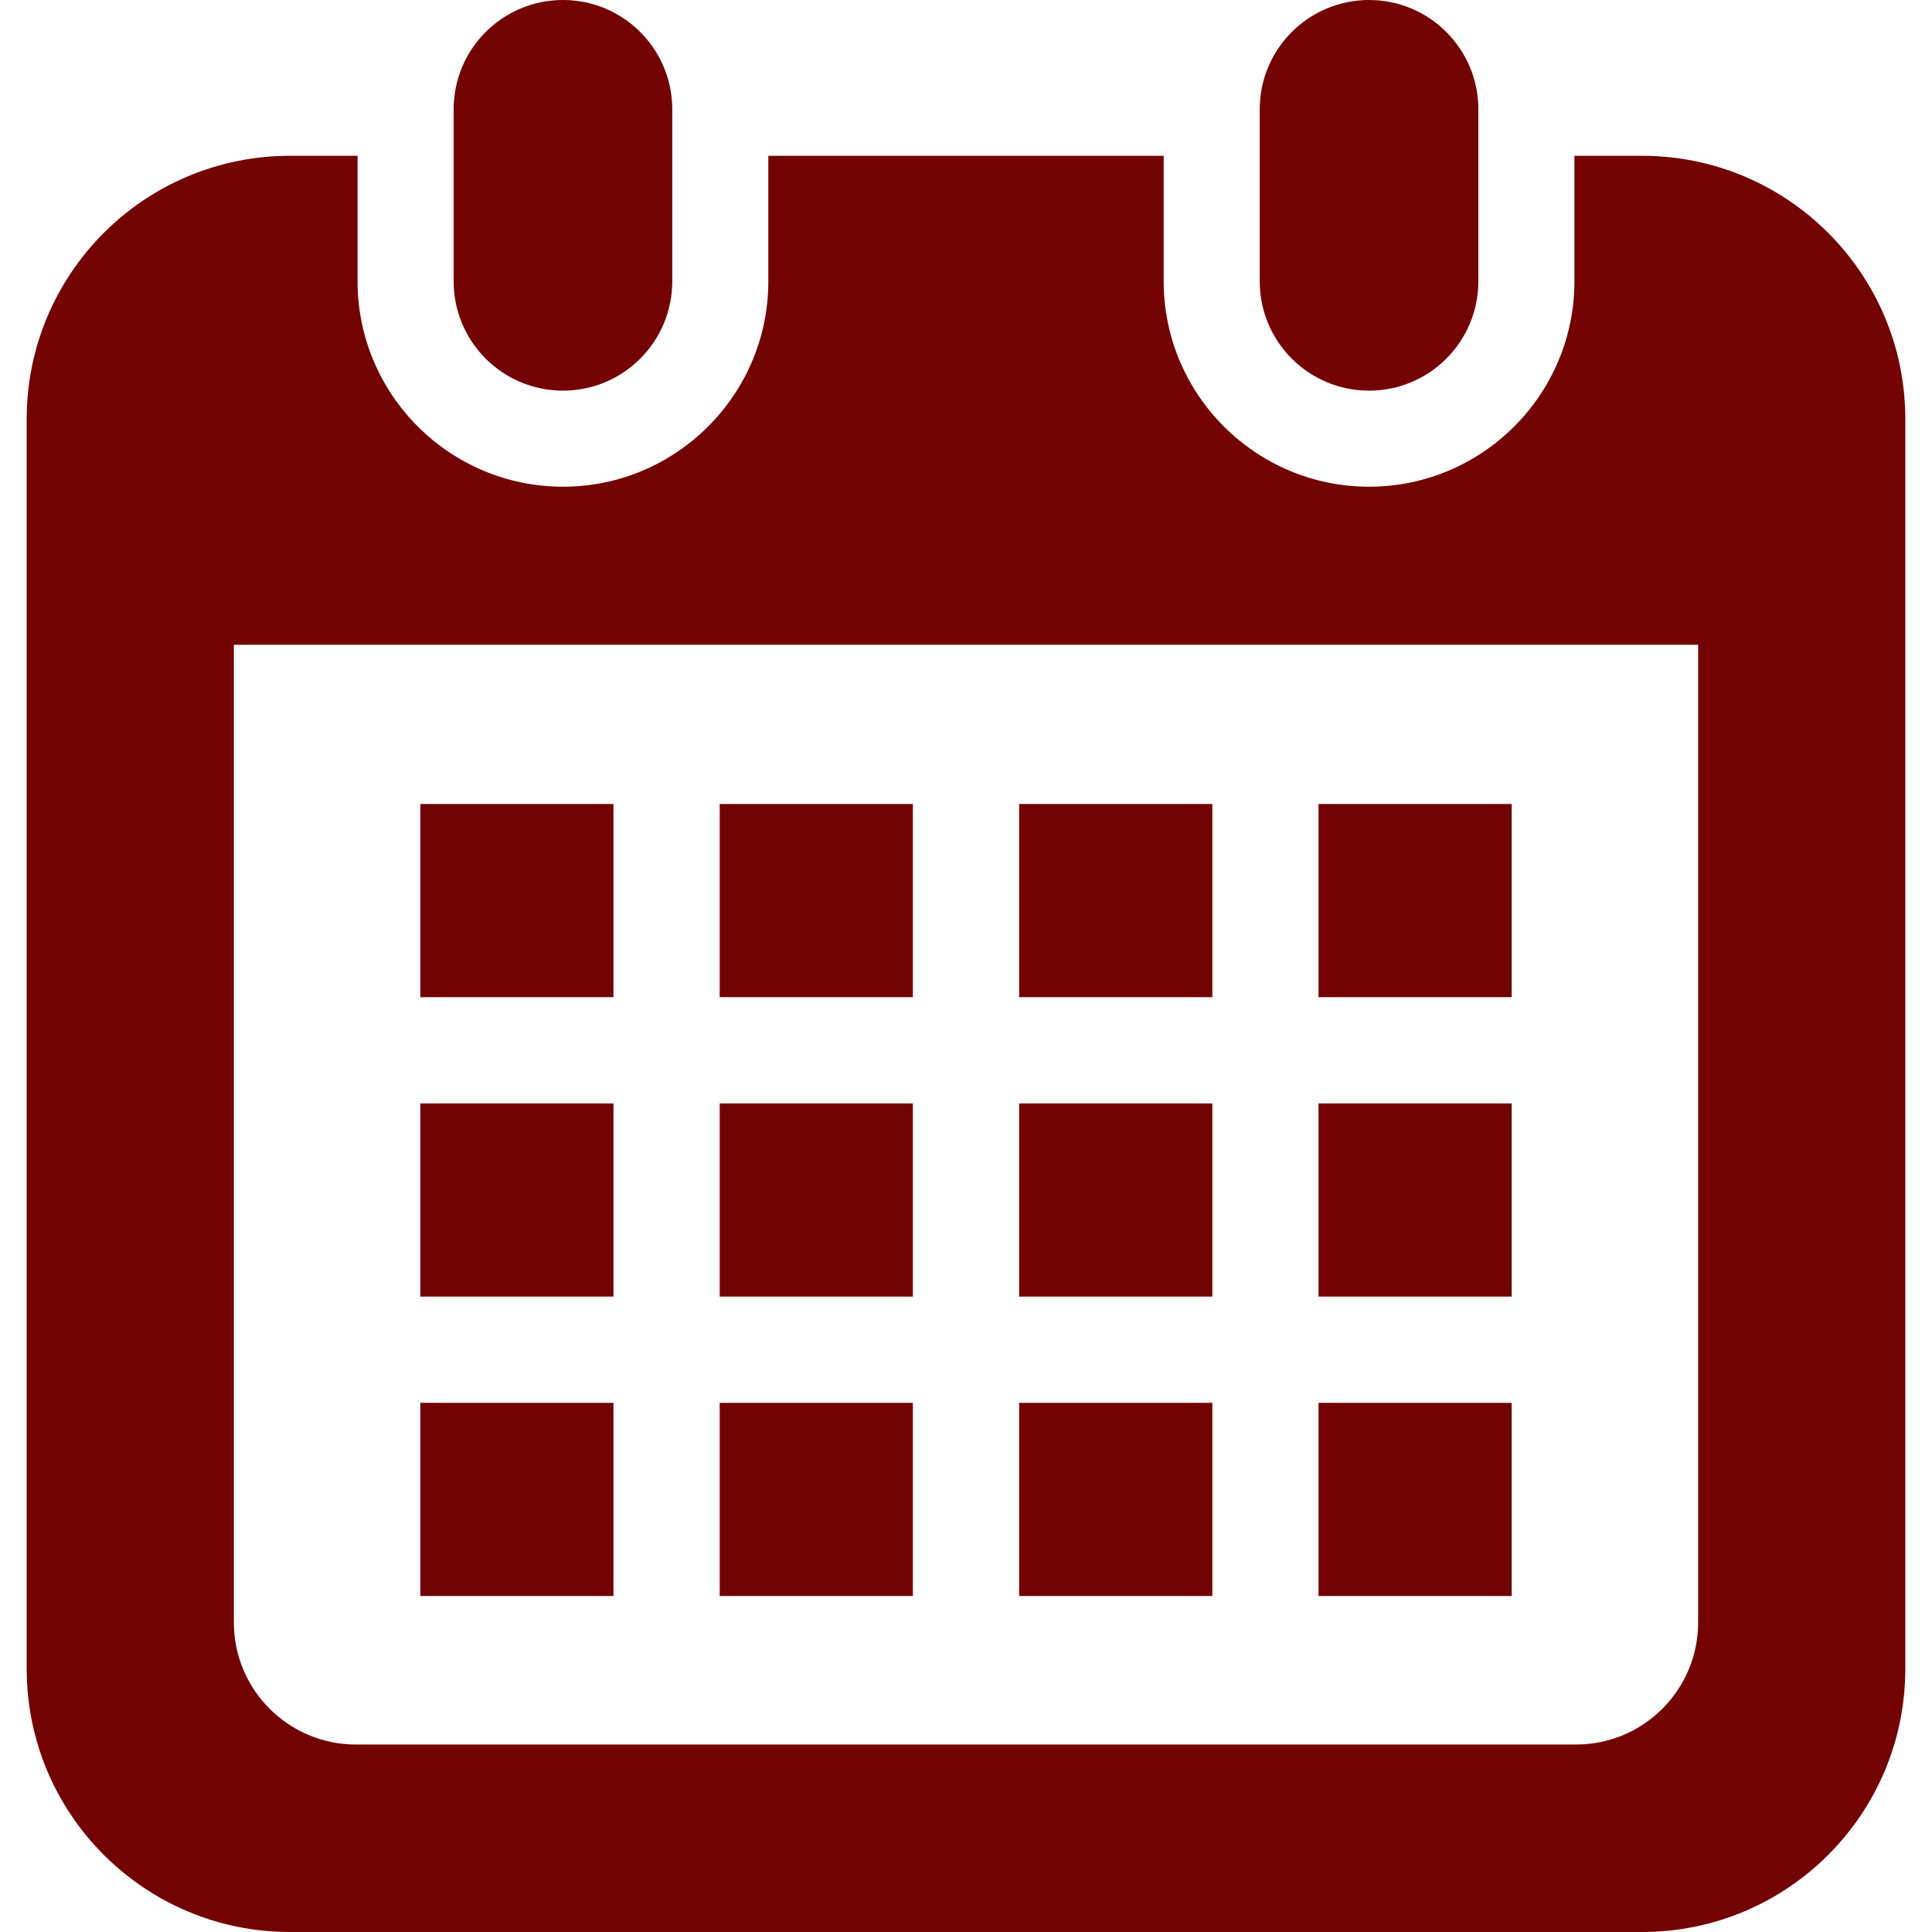 <!--?xml version="1.0" encoding="utf-8"?-->
<!-- Generator: Adobe Illustrator 18.1.1, SVG Export Plug-In . SVG Version: 6.00 Build 0)  -->

<svg version="1.1" id="_x32_" xmlns="http://www.w3.org/2000/svg" xmlns:xlink="http://www.w3.org/1999/xlink" x="0px" y="0px" viewBox="0 0 512 512" style="width: 256px; height: 256px; opacity: 1;" xml:space="preserve">
<style type="text/css">
	.st0{fill:#4B4B4B;}
</style>
<g>
	<path class="st0" d="M149.193,103.525c15.994,0,28.964-12.97,28.964-28.973V28.964C178.157,12.97,165.187,0,149.193,0
		C133.19,0,120.22,12.97,120.22,28.964v45.589C120.22,90.555,133.19,103.525,149.193,103.525z" style="fill: rgb(115, 2, 2);"></path>
	<path class="st0" d="M362.815,103.525c15.995,0,28.964-12.97,28.964-28.973V28.964C391.78,12.97,378.81,0,362.815,0
		c-16.002,0-28.972,12.97-28.972,28.964v45.589C333.843,90.555,346.813,103.525,362.815,103.525z" style="fill: rgb(115, 2, 2);"></path>
	<path class="st0" d="M435.164,41.287h-17.925v33.265c0,30.017-24.415,54.432-54.423,54.432c-30.017,0-54.431-24.415-54.431-54.432
		V41.287H203.615v33.265c0,30.017-24.414,54.432-54.422,54.432c-30.016,0-54.432-24.415-54.432-54.432V41.287H76.836
		c-38.528,0-69.763,31.234-69.763,69.763v331.187C7.073,480.765,38.309,512,76.836,512h358.328
		c38.528,0,69.763-31.235,69.763-69.763V111.05C504.927,72.522,473.691,41.287,435.164,41.287z M450.023,429.988
		c0,17.826-14.503,32.329-32.329,32.329H94.306c-17.826,0-32.329-14.503-32.329-32.329V170.876h388.047V429.988z" style="fill: rgb(115, 2, 2);"></path>
	<rect x="190.729" y="371.769" class="st0" width="51.191" height="51.192" style="fill: rgb(115, 2, 2);"></rect>
	<rect x="190.729" y="292.419" class="st0" width="51.191" height="51.19" style="fill: rgb(115, 2, 2);"></rect>
	<rect x="111.386" y="371.769" class="st0" width="51.19" height="51.192" style="fill: rgb(115, 2, 2);"></rect>
	<rect x="111.386" y="292.419" class="st0" width="51.19" height="51.19" style="fill: rgb(115, 2, 2);"></rect>
	<rect x="349.423" y="213.067" class="st0" width="51.19" height="51.191" style="fill: rgb(115, 2, 2);"></rect>
	<rect x="270.08" y="213.067" class="st0" width="51.199" height="51.191" style="fill: rgb(115, 2, 2);"></rect>
	<rect x="270.08" y="292.419" class="st0" width="51.199" height="51.19" style="fill: rgb(115, 2, 2);"></rect>
	<rect x="349.423" y="371.769" class="st0" width="51.19" height="51.192" style="fill: rgb(115, 2, 2);"></rect>
	<rect x="349.423" y="292.419" class="st0" width="51.19" height="51.19" style="fill: rgb(115, 2, 2);"></rect>
	<rect x="270.08" y="371.769" class="st0" width="51.199" height="51.192" style="fill: rgb(115, 2, 2);"></rect>
	<rect x="190.729" y="213.067" class="st0" width="51.191" height="51.191" style="fill: rgb(115, 2, 2);"></rect>
	<rect x="111.386" y="213.067" class="st0" width="51.19" height="51.191" style="fill: rgb(115, 2, 2);"></rect>
</g>
</svg>
